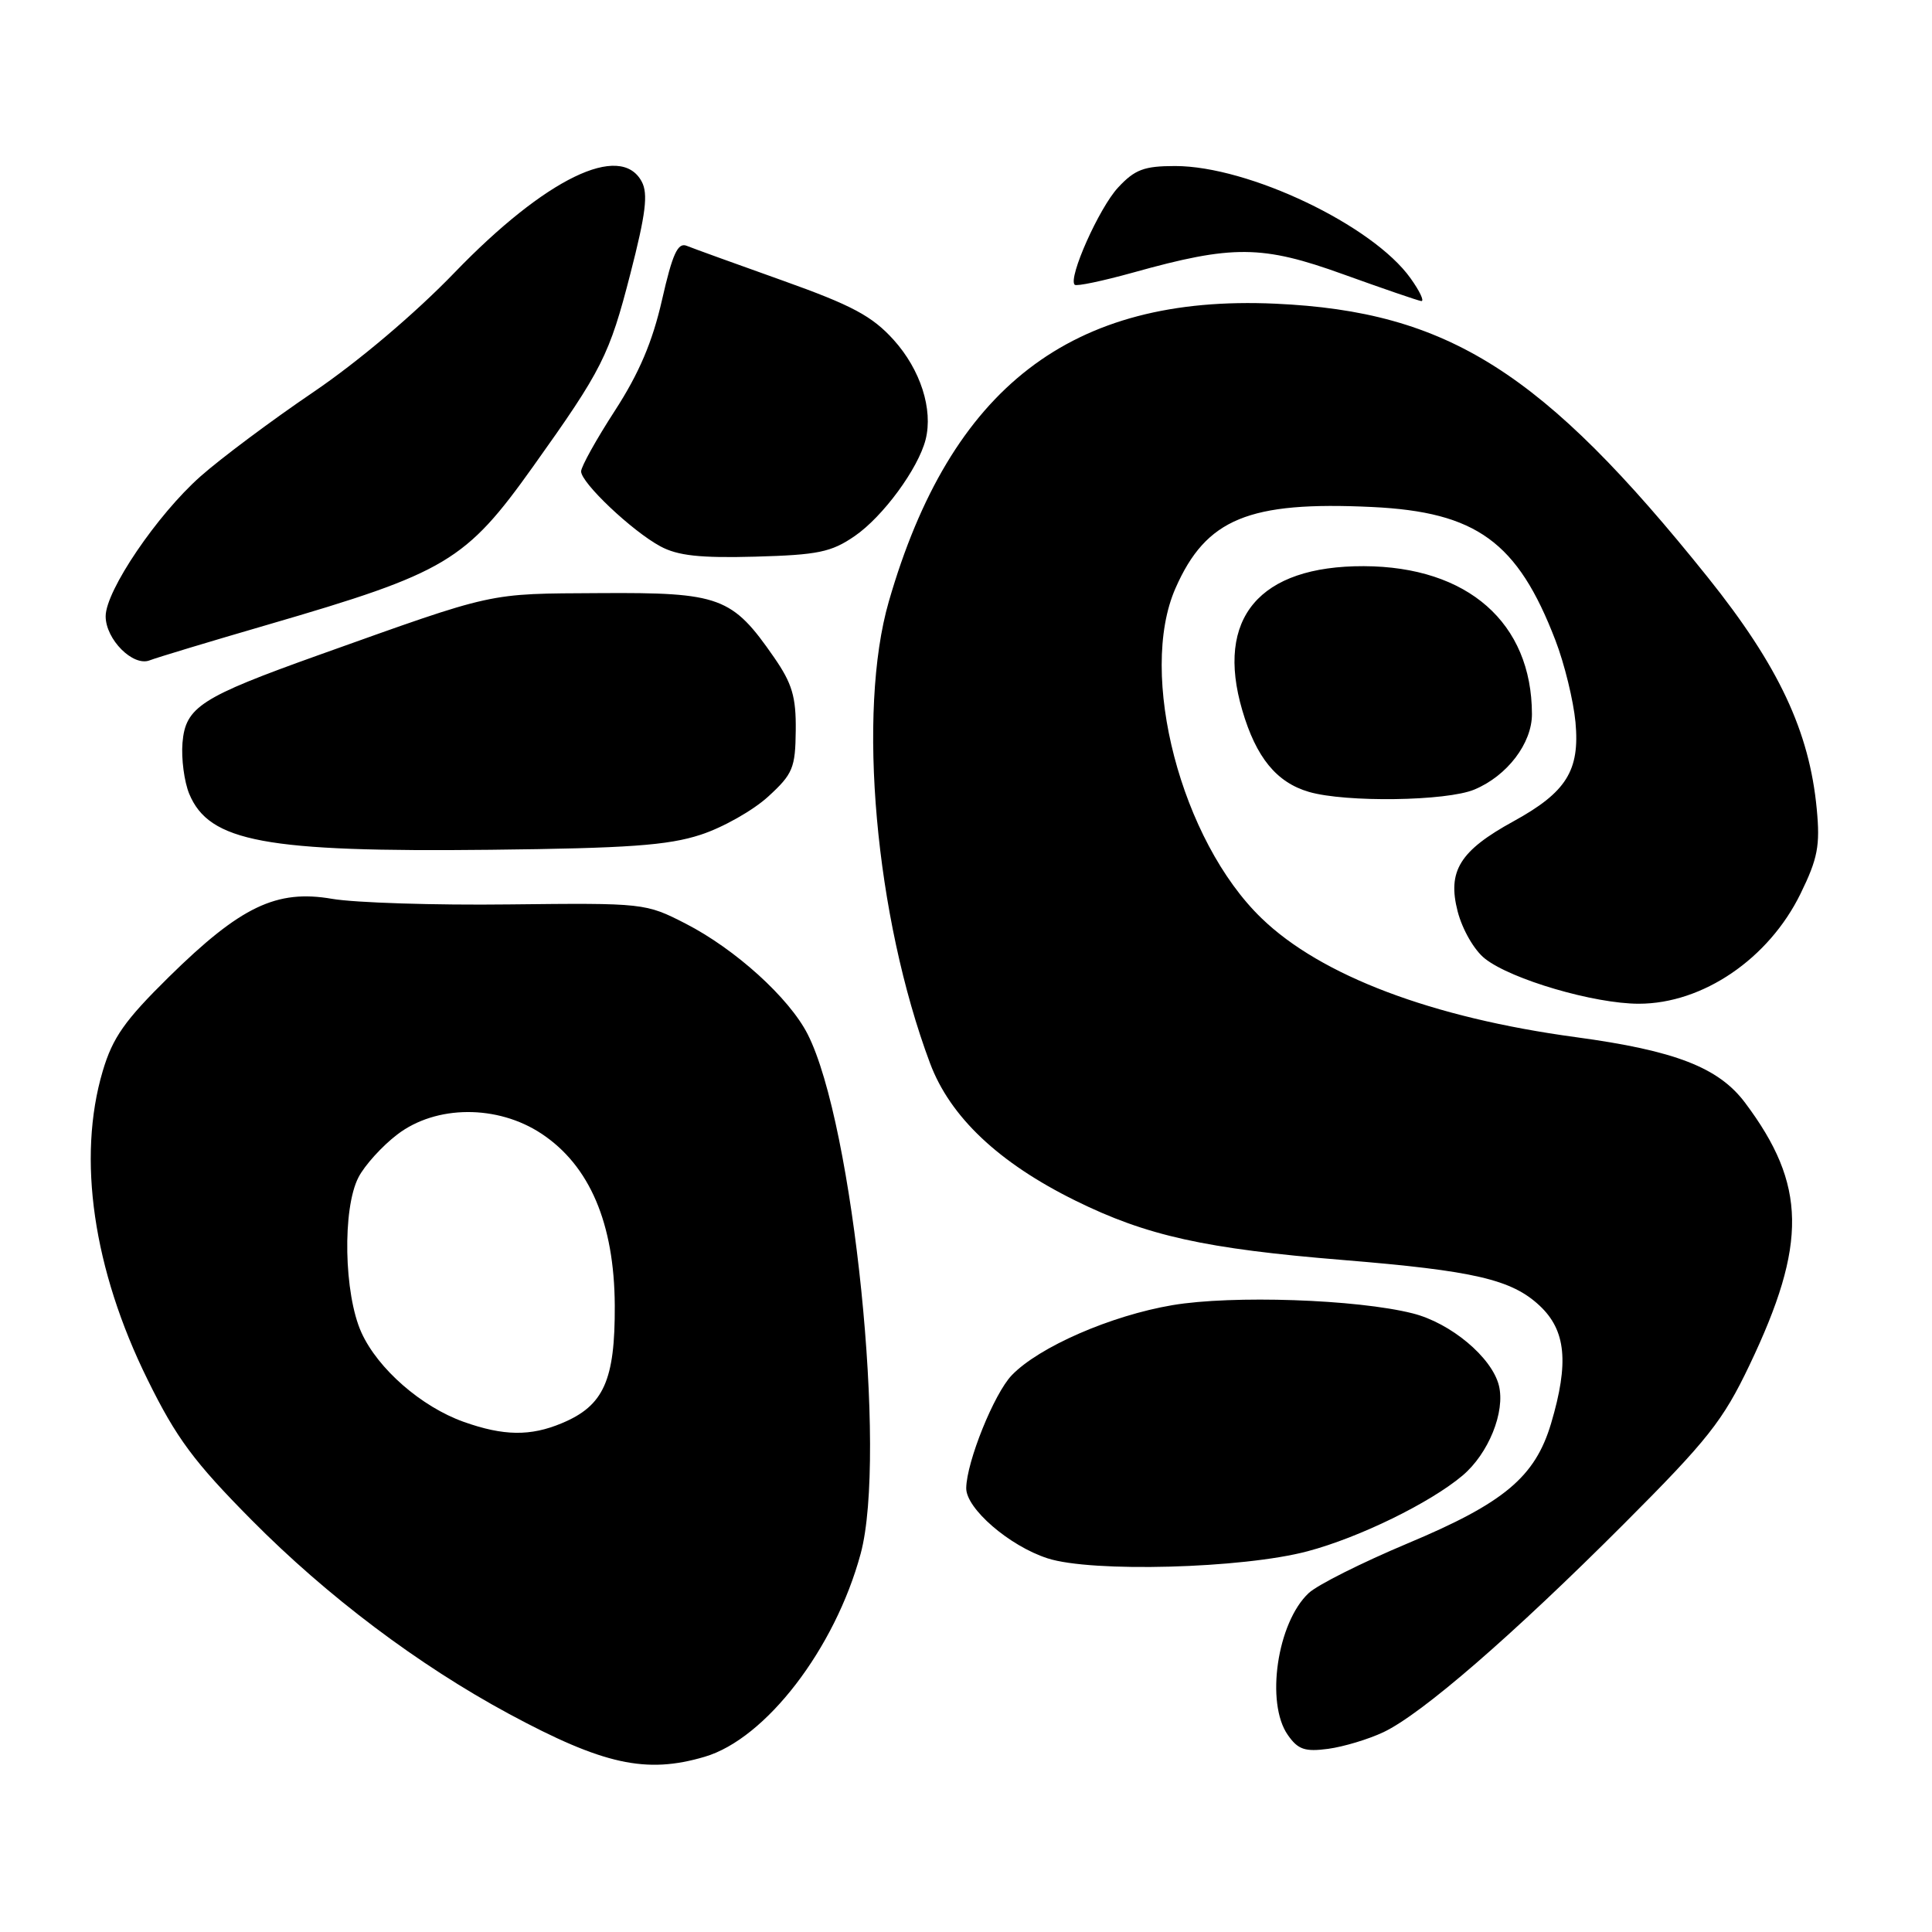 <?xml version="1.0" encoding="UTF-8" standalone="no"?>
<!DOCTYPE svg PUBLIC "-//W3C//DTD SVG 1.1//EN" "http://www.w3.org/Graphics/SVG/1.1/DTD/svg11.dtd" >
<svg xmlns="http://www.w3.org/2000/svg" xmlns:xlink="http://www.w3.org/1999/xlink" version="1.1" viewBox="0 0 256 256">
 <g >
 <path fill="currentColor"
d=" M 93.38 232.78 C 101.47 230.40 110.64 218.45 114.04 205.88 C 117.57 192.82 113.09 148.94 107.01 137.02 C 104.56 132.22 97.43 125.76 90.84 122.38 C 85.55 119.67 85.34 119.64 67.50 119.84 C 57.60 119.96 47.02 119.62 44.00 119.10 C 36.64 117.83 31.89 120.10 22.39 129.44 C 16.52 135.22 14.93 137.48 13.61 141.93 C 10.20 153.44 12.34 168.20 19.56 182.82 C 23.37 190.56 25.71 193.71 33.33 201.40 C 43.35 211.52 55.42 220.61 67.43 227.09 C 79.93 233.83 85.61 235.08 93.38 232.78 Z  M 183.32 229.52 C 188.40 227.11 200.40 216.71 215.16 201.94 C 226.29 190.80 228.30 188.26 231.82 180.88 C 239.50 164.79 239.37 156.98 231.24 146.13 C 227.73 141.44 221.96 139.21 208.81 137.43 C 189.75 134.85 175.04 129.29 167.17 121.68 C 156.50 111.39 150.75 89.32 155.76 77.94 C 159.81 68.73 165.47 66.40 181.81 67.18 C 195.64 67.84 201.09 71.80 206.10 84.84 C 207.30 87.95 208.49 92.84 208.76 95.70 C 209.35 102.11 207.55 104.98 200.54 108.83 C 193.43 112.73 191.76 115.42 193.15 120.78 C 193.78 123.19 195.35 125.92 196.77 127.03 C 200.27 129.79 211.25 133.00 217.15 133.00 C 225.62 133.00 234.36 127.05 238.58 118.42 C 240.86 113.76 241.19 112.05 240.73 107.21 C 239.76 96.90 235.67 88.21 226.30 76.51 C 204.44 49.23 191.88 41.28 168.99 40.24 C 141.95 39.01 125.95 51.34 117.77 79.71 C 113.55 94.32 115.98 121.50 123.23 140.87 C 125.89 147.99 132.32 154.07 142.50 159.09 C 151.94 163.75 159.69 165.47 178.00 166.96 C 195.32 168.38 200.29 169.53 204.00 173.00 C 207.50 176.27 207.92 180.55 205.53 188.60 C 203.41 195.72 199.29 199.16 186.49 204.52 C 180.45 207.06 174.55 210.01 173.40 211.10 C 169.23 215.01 167.67 225.65 170.64 229.89 C 171.99 231.83 172.91 232.14 175.99 231.73 C 178.04 231.45 181.34 230.46 183.32 229.52 Z  M 173.26 205.55 C 180.09 203.74 189.48 199.15 193.78 195.53 C 197.24 192.62 199.48 187.07 198.61 183.58 C 197.67 179.85 192.23 175.30 187.19 174.03 C 179.79 172.16 163.28 171.60 155.35 172.94 C 147.20 174.32 137.66 178.48 134.06 182.23 C 131.72 184.67 128.09 193.67 128.03 197.17 C 127.98 199.87 133.75 204.86 138.82 206.49 C 144.66 208.38 164.68 207.84 173.26 205.55 Z  M 92.83 110.61 C 95.77 109.66 99.79 107.38 101.78 105.56 C 105.06 102.56 105.39 101.76 105.44 96.79 C 105.49 92.33 104.96 90.56 102.57 87.11 C 97.01 79.08 95.42 78.49 79.50 78.59 C 64.40 78.68 65.90 78.35 42.25 86.79 C 26.58 92.39 24.58 93.68 24.18 98.43 C 24.01 100.53 24.41 103.57 25.07 105.18 C 27.71 111.55 35.13 112.93 65.00 112.60 C 83.19 112.40 88.52 112.02 92.83 110.61 Z  M 195.36 104.62 C 199.71 102.81 203.00 98.49 202.99 94.62 C 202.97 82.53 194.49 75.07 180.71 75.02 C 166.86 74.98 161.02 81.90 164.61 94.12 C 166.44 100.37 169.15 103.68 173.44 104.93 C 178.31 106.35 191.69 106.16 195.36 104.62 Z  M 35.50 82.77 C 59.16 75.88 61.69 74.37 70.65 61.80 C 79.80 48.97 80.74 47.10 83.53 36.26 C 85.57 28.33 85.90 25.68 85.03 24.06 C 82.22 18.81 72.27 23.65 60.25 36.10 C 55.03 41.52 47.47 47.92 41.50 51.97 C 36.00 55.70 29.28 60.72 26.57 63.12 C 20.83 68.20 14.00 78.27 14.00 81.66 C 14.00 84.72 17.63 88.36 19.83 87.50 C 20.75 87.14 27.80 85.01 35.50 82.77 Z  M 113.24 71.04 C 116.99 68.47 121.67 62.10 122.65 58.24 C 123.66 54.24 121.97 48.98 118.41 45.03 C 115.56 41.88 112.91 40.46 103.72 37.18 C 97.55 34.98 91.82 32.91 90.99 32.57 C 89.81 32.10 89.11 33.62 87.72 39.74 C 86.46 45.29 84.68 49.47 81.48 54.41 C 79.01 58.22 77.00 61.84 77.00 62.46 C 77.00 63.98 83.75 70.37 87.50 72.39 C 89.79 73.63 92.76 73.96 100.08 73.76 C 108.37 73.53 110.14 73.17 113.24 71.04 Z  M 186.91 36.88 C 181.91 29.85 165.44 22.00 155.71 22.00 C 151.60 22.00 150.37 22.46 148.15 24.85 C 145.64 27.55 141.50 36.83 142.40 37.73 C 142.63 37.97 146.12 37.23 150.16 36.11 C 163.34 32.43 167.24 32.46 178.00 36.35 C 183.22 38.23 187.87 39.83 188.32 39.89 C 188.77 39.95 188.14 38.60 186.91 36.88 Z  M 61.46 188.41 C 55.84 186.41 50.08 181.39 47.89 176.57 C 45.57 171.46 45.35 160.15 47.50 156.00 C 48.32 154.41 50.64 151.85 52.65 150.32 C 57.78 146.40 65.92 146.36 71.75 150.22 C 78.13 154.44 81.40 162.10 81.46 172.97 C 81.51 182.91 80.00 186.27 74.45 188.58 C 70.29 190.33 66.73 190.28 61.46 188.41 Z "/>
</g>
</svg>